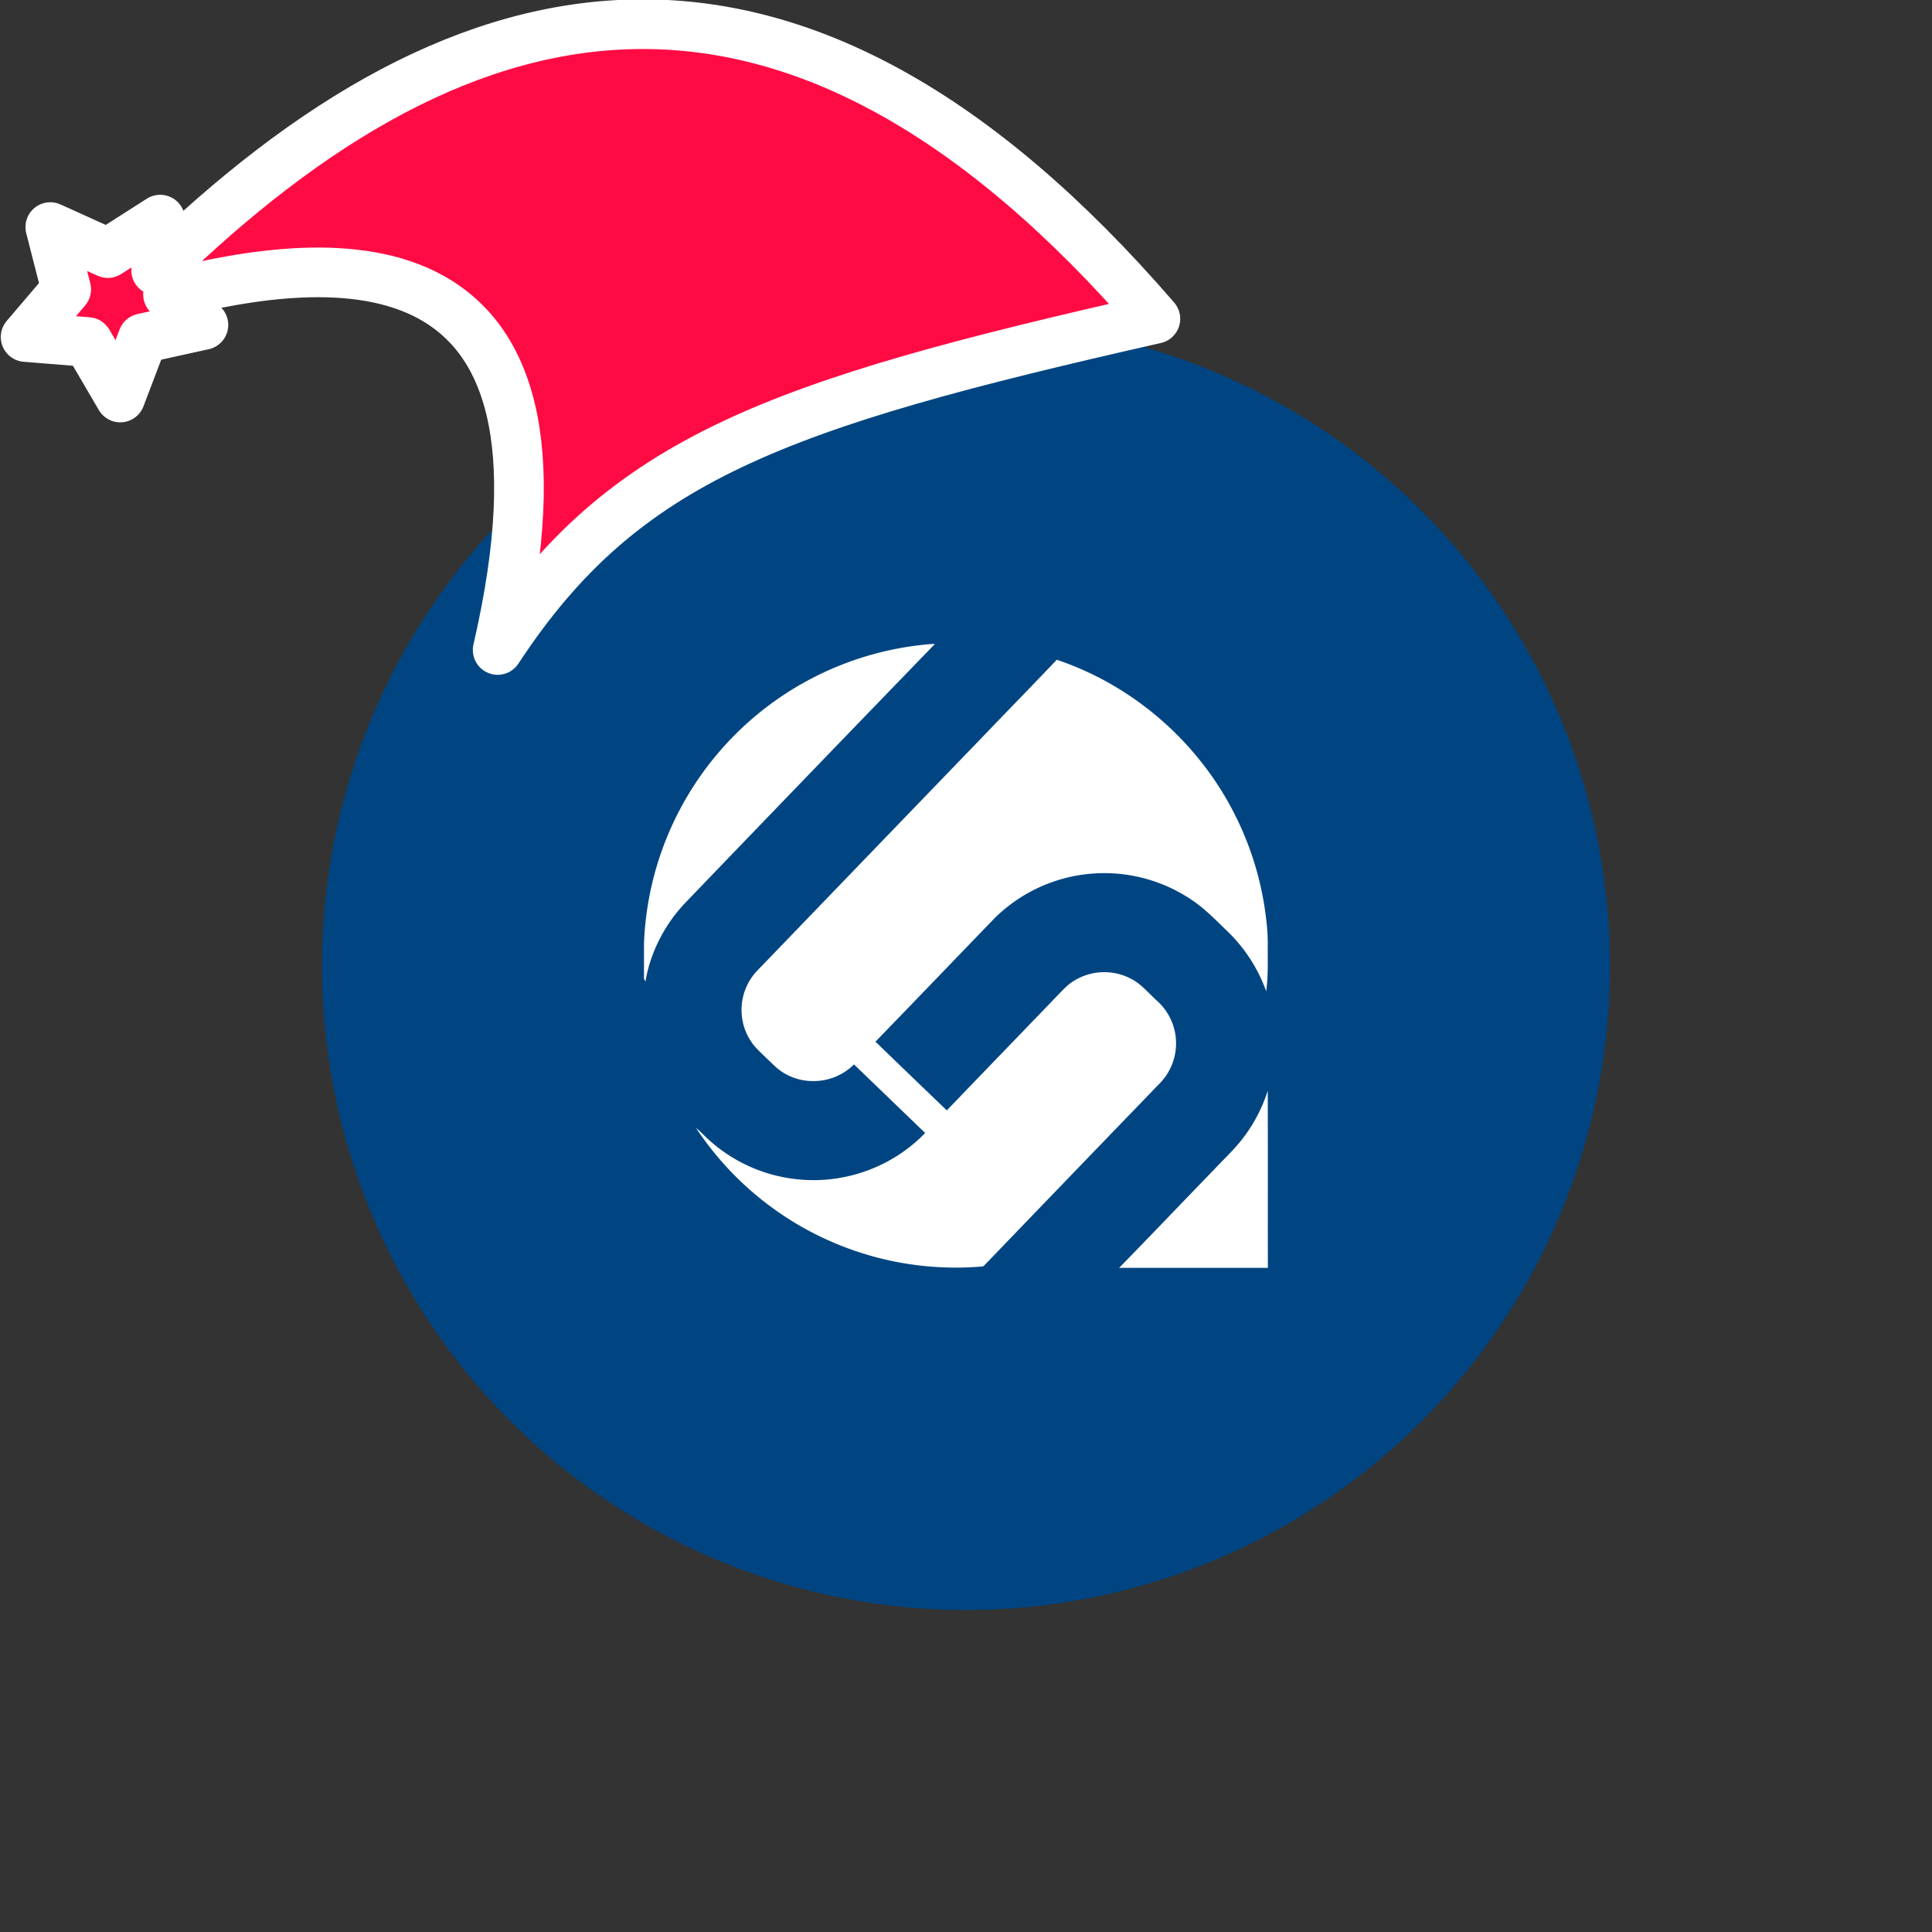 <svg xmlns="http://www.w3.org/2000/svg" viewBox="0 0 1536 1536">
   <rect x="0" y="0" width="1536" height="1536" fill="#333333" stroke="none"/>
   <g id="original" transform="translate(256,256)"><circle cx="512" cy="512" r="512" style="fill:#004581"/>
   <path d="M487.26 256q-98.88 102.2-197.45 204.73c-16.47 17-28.19 38.83-32.42 62.18 0 .54-.08 1.07-.1 1.61l-1.3-2.35V494a248.27 248.27 0 0 1 228.74-238ZM672 597.75a45.44 45.44 0 0 0-8.21-58.17c-6.72-6-12.51-13.38-20.73-17.5a45.63 45.63 0 0 0-46 2.2c-3.9 2.41-7.05 5.76-10.23 9-30 31.21-60.12 62.28-90.07 93.53q-28.44-27.26-56.74-54.66c31.77-32.72 63.3-65.67 95-98.44a124.05 124.05 0 0 1 156.19-14.4c10.35 6.79 18.93 15.77 27.81 24.29a124.77 124.77 0 0 1 31.64 48.46c1.76-12.75 1.13-25.63 1.24-38.45a148 148 0 0 0-1.1-17.56 246.57 246.57 0 0 0-30.35-94.32c-29.54-52.7-79-94-136.29-113.2-18 19-36.29 37.68-54.39 56.56q-91.64 95-183.26 190.11a45.14 45.14 0 0 0-12.69 36.56 44.28 44.28 0 0 0 12.75 26.87c4.19 4.19 8.52 8.24 12.77 12.36A44.35 44.35 0 0 0 391 603.48a45.27 45.27 0 0 0 31.93-13.25c18.9 18.13 37.68 36.38 56.6 54.49-22.79 23.83-55.57 37.58-88.51 37.51a123.54 123.54 0 0 1-82-30.72c-4.09-3.42-7.54-7.51-11.71-10.83a247.62 247.62 0 0 0 227.07 110.26 3 3 0 0 0 2.36-1.1q66.35-69 132.81-137.82c4.3-4.63 9.17-8.84 12.45-14.27Zm79.84 13.54A123.13 123.13 0 0 1 733 647.84c-6.85 9.19-15.31 17-23.11 25.32-25.41 26.23-50.6 52.69-76.13 78.81H752c-.09-46.9.09-93.79-.12-140.69Z" style="fill:#fff"/>
</g><g id="hat" transform="rotate(-19.665,2554.589,-1846.277)"><path id="🎅" style="fill:rgb(255, 11, 68);stroke:#ffffff;stroke-width:39.477;stroke-linecap:square;stroke-linejoin:round;stroke-miterlimit:5;stroke-dasharray:none;stroke-opacity:1" d="M 1.389 -777.641 C -126.418 -822.856 -272.881 -794.175 -427.741 -723.171 L -411.151 -760.082 L -459.325 -749.028 L -495.42 -783.898 L -500.164 -732.99 L -543.311 -708.18 L -498.069 -687.773 L -488.639 -637.572 L -455.935 -675.866 L -406.96 -669.648 L -425.318 -701.976 C -290.885 -689.168 -86.609 -639.134 -273.64 -347.587 C -128.154 -457.468 0.386 -456.792 307.394 -419.568 C 228.265 -624.227 123.306 -734.509 1.389 -777.641 z "/></g></svg>
